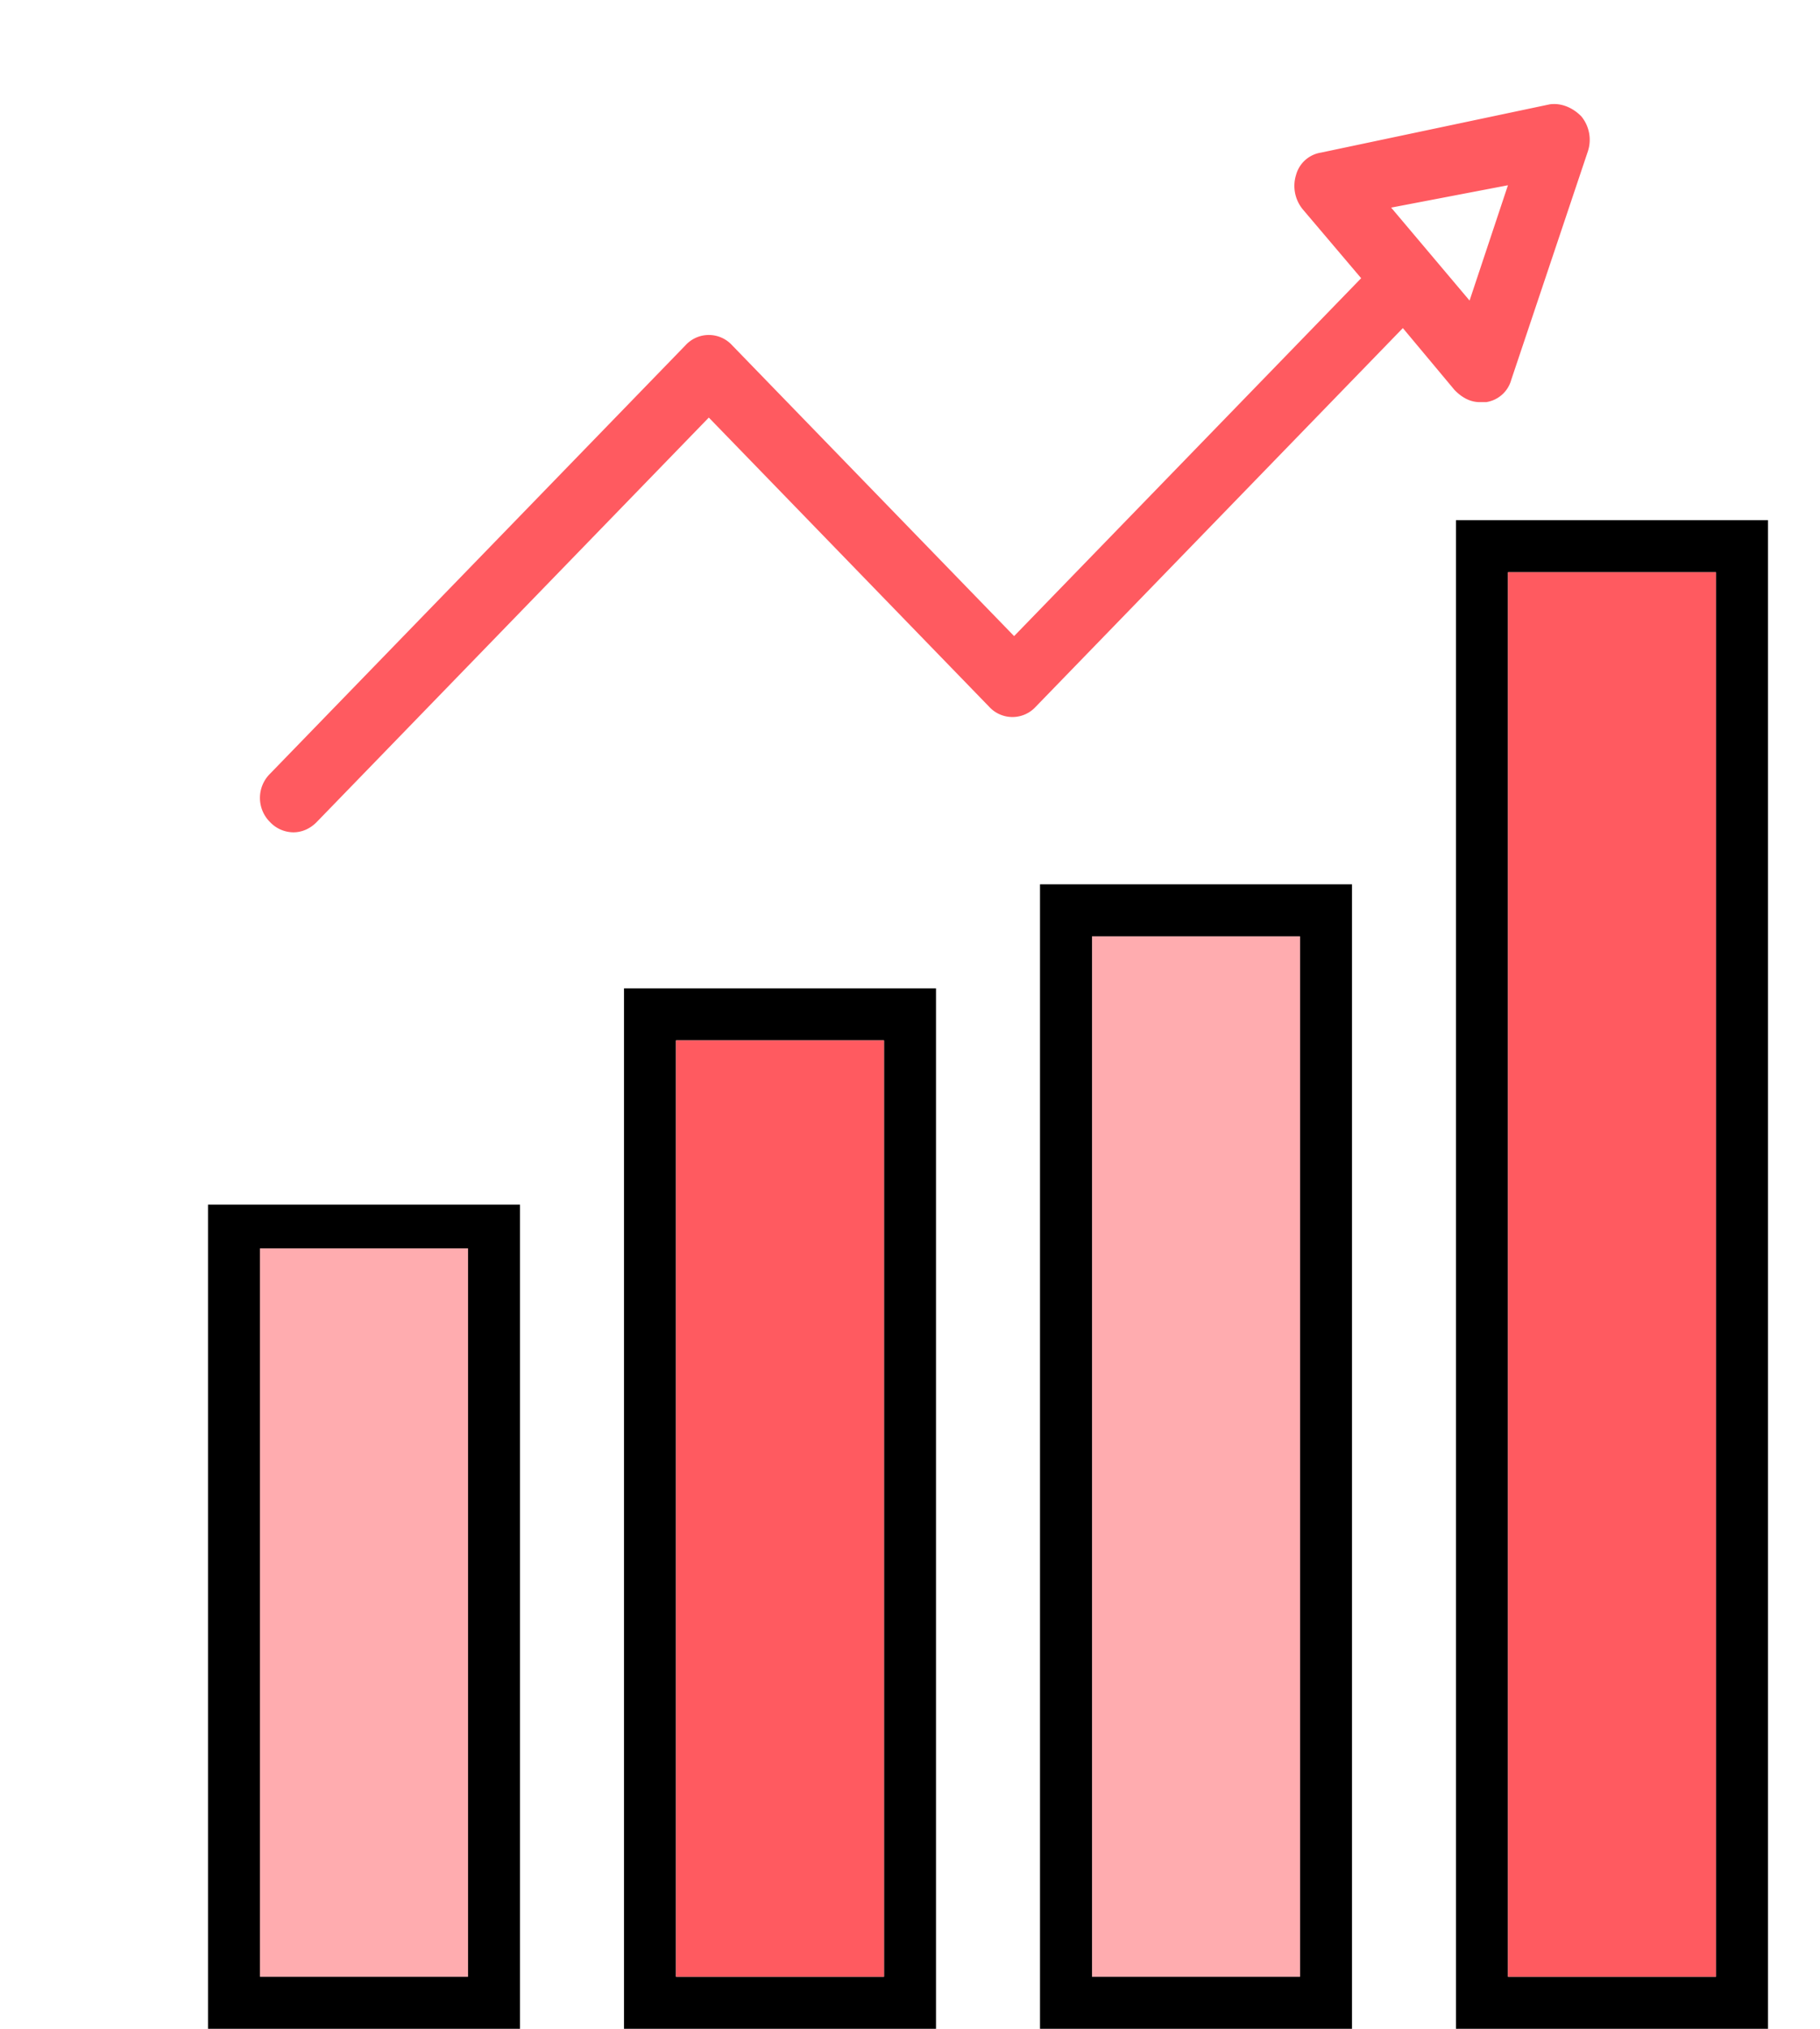 <svg xmlns="http://www.w3.org/2000/svg" width="35" height="39" viewBox="0 0 35 39">
    <g fill="none" fill-rule="evenodd">
        <path fill="#000" fill-rule="nonzero" d="M34 10h-6v29h6V11v-1zm-1 28h-4V11h4v27zM26 17h-6v22h6V17.759 17zm-1 21h-4V18h4v20zM18 19h-6v20h6V19.69 19zm-1 19h-4V20h4v18zM10 23.158H4V39h6V23.704v-.546zM9 38H5V24h4v14z"/>
        <path fill="#FF5A60" fill-rule="nonzero" d="M5.642 16c.16 0 .32-.066.449-.198l7.54-7.775 5.39 5.558a.607.607 0 0 0 .898 0l7.059-7.278.994 1.19c.129.133.29.233.482.233h.128a.592.592 0 0 0 .481-.43l1.476-4.4a.71.71 0 0 0-.128-.662c-.16-.165-.385-.265-.61-.232l-4.395.927a.592.592 0 0 0-.482.43.71.71 0 0 0 .129.661l1.123 1.324-6.674 6.88-5.422-5.59a.607.607 0 0 0-.898 0l-7.99 8.237a.653.653 0 0 0 0 .927.624.624 0 0 0 .45.198zM28.999 3.561l-.738 2.217-1.508-1.787L29 3.561z"/>
        <path fill="#FF5A60" fill-opacity=".5" d="M5 24h4v14H5zM21 18h4v20h-4z"/>
        <path fill="#FF5A60" d="M13 20h4v18h-4zM29 11h4v27h-4z"/>
    </g>
</svg>
